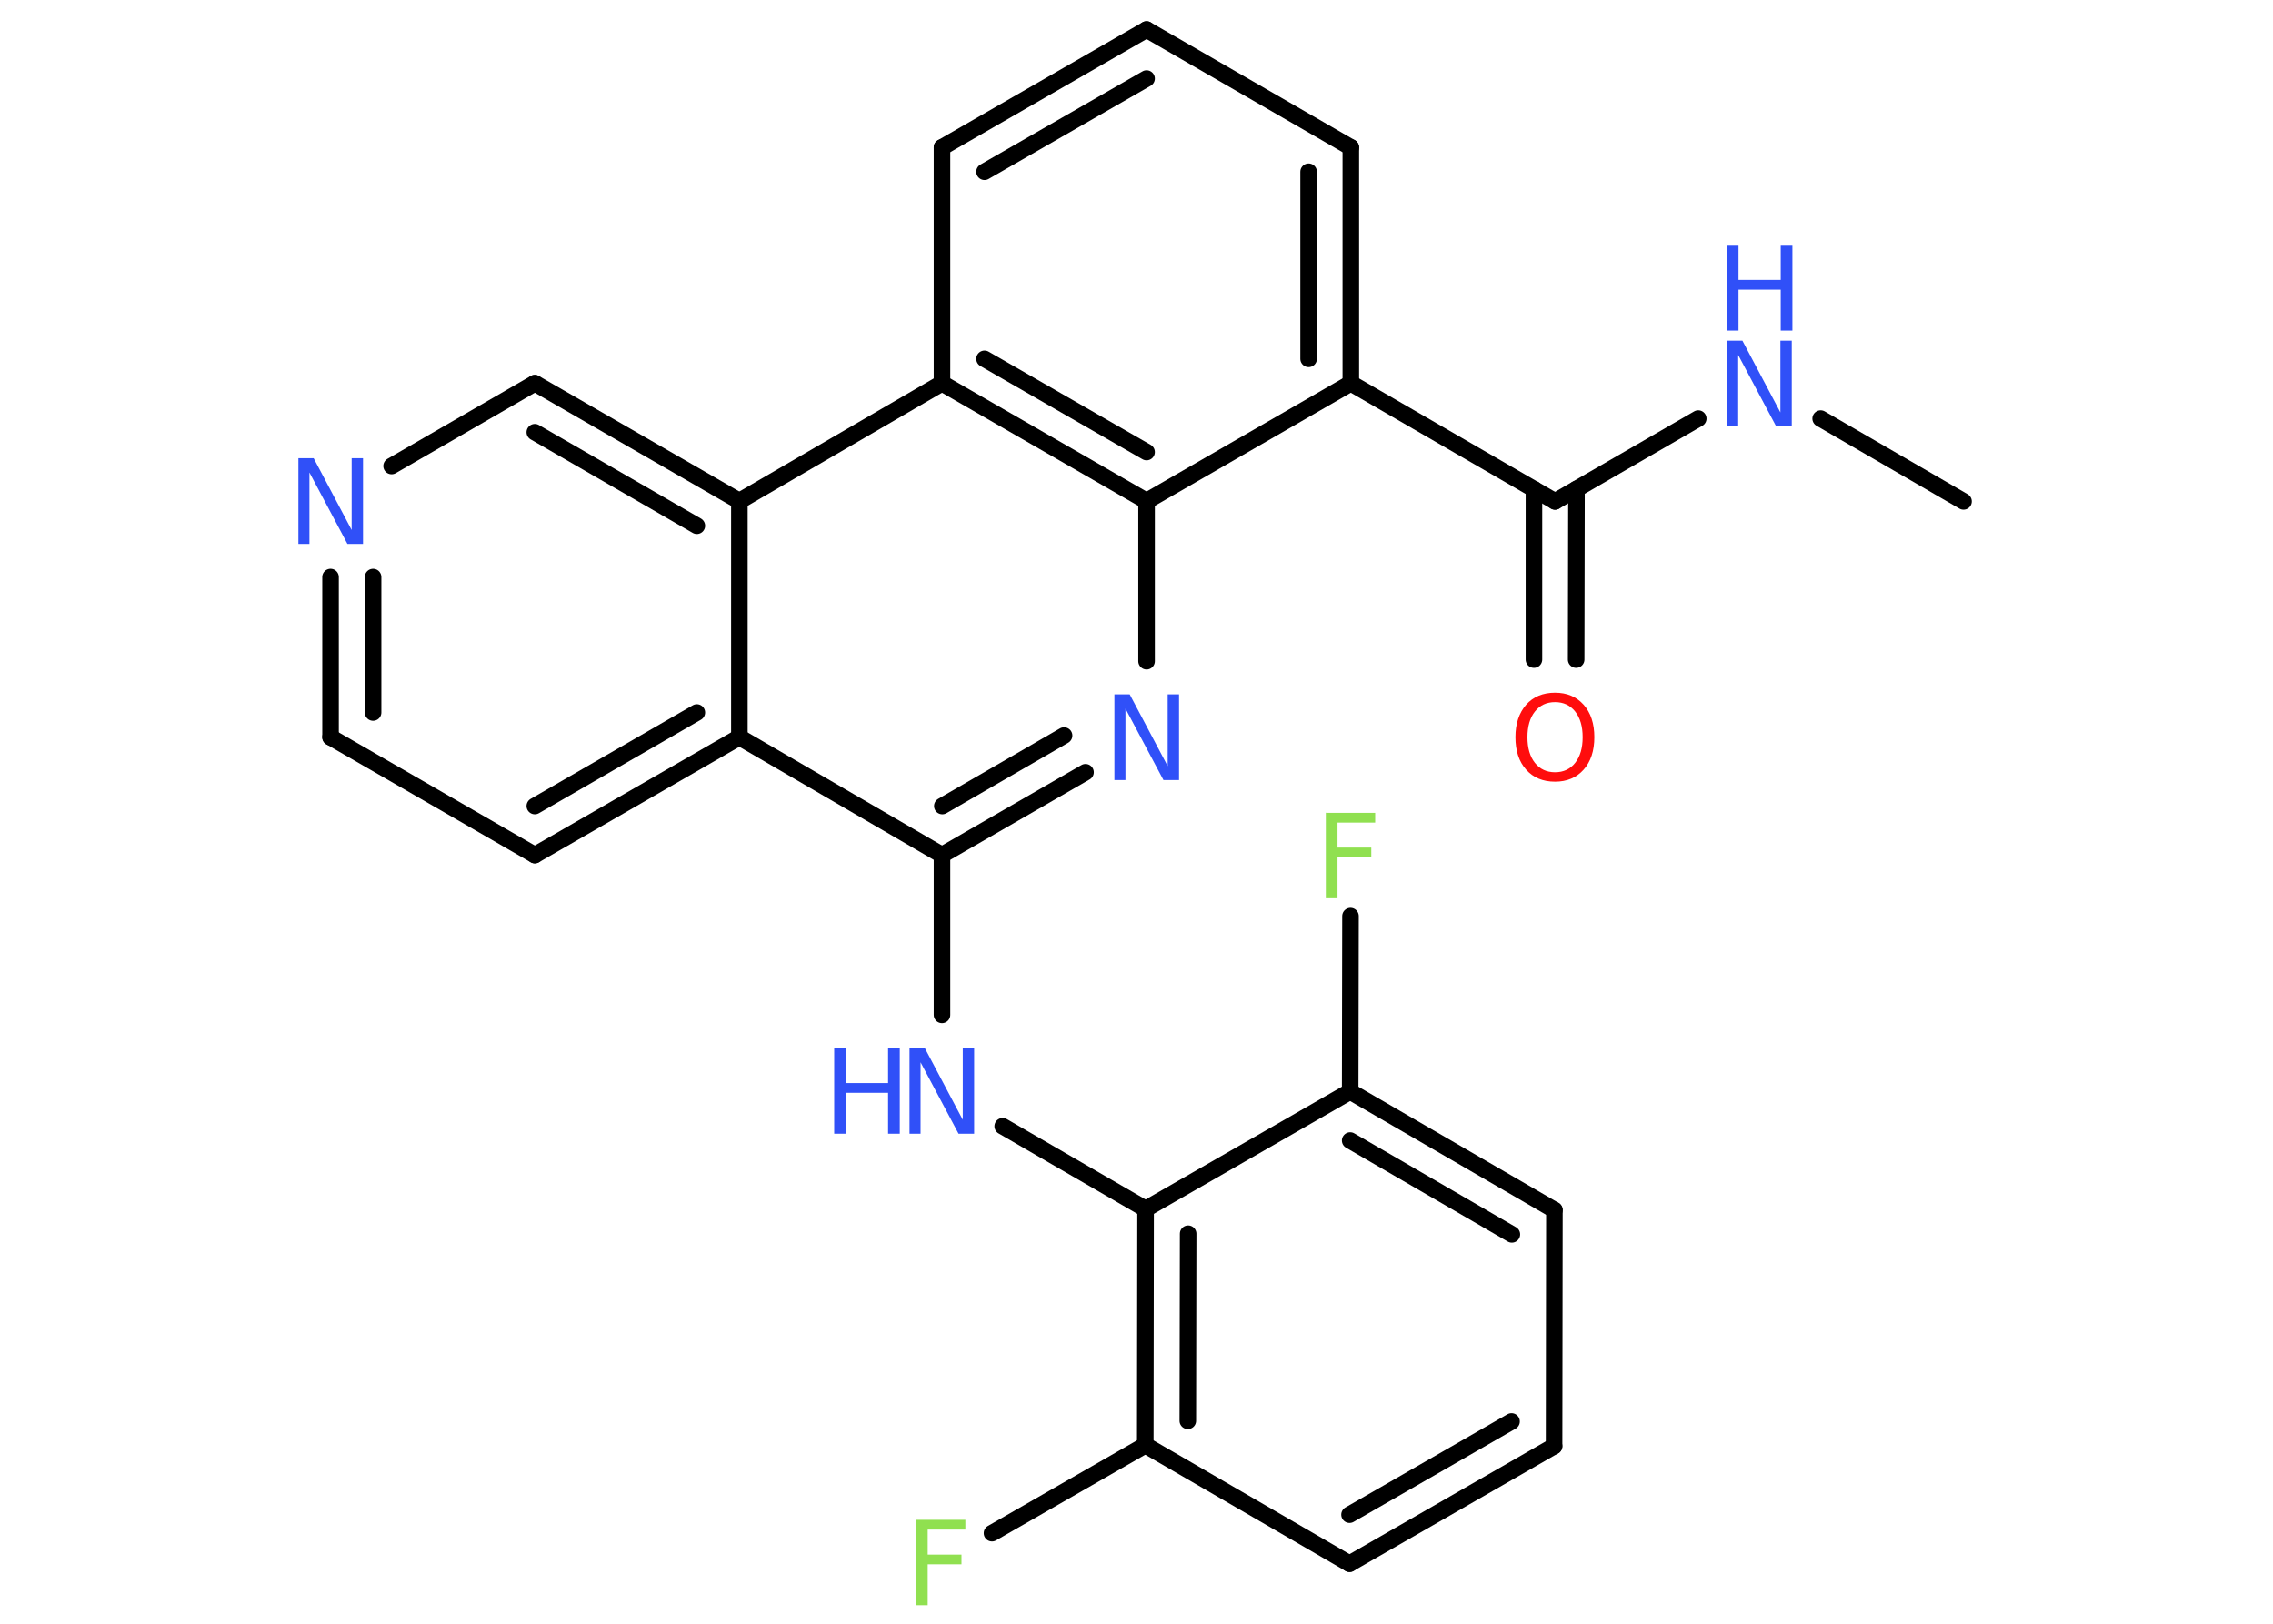 <?xml version='1.0' encoding='UTF-8'?>
<!DOCTYPE svg PUBLIC "-//W3C//DTD SVG 1.1//EN" "http://www.w3.org/Graphics/SVG/1.1/DTD/svg11.dtd">
<svg version='1.2' xmlns='http://www.w3.org/2000/svg' xmlns:xlink='http://www.w3.org/1999/xlink' width='70.0mm' height='50.0mm' viewBox='0 0 70.0 50.0'>
  <desc>Generated by the Chemistry Development Kit (http://github.com/cdk)</desc>
  <g stroke-linecap='round' stroke-linejoin='round' stroke='#000000' stroke-width='.51' fill='#3050F8'>
    <rect x='.0' y='.0' width='70.0' height='50.0' fill='#FFFFFF' stroke='none'/>
    <g id='mol1' class='mol'>
      <line id='mol1bnd1' class='bond' x1='60.47' y1='15.44' x2='56.07' y2='12.89'/>
      <line id='mol1bnd2' class='bond' x1='52.3' y1='12.89' x2='47.89' y2='15.44'/>
      <g id='mol1bnd3' class='bond'>
        <line x1='48.55' y1='15.06' x2='48.54' y2='20.31'/>
        <line x1='47.24' y1='15.06' x2='47.24' y2='20.31'/>
      </g>
      <line id='mol1bnd4' class='bond' x1='47.89' y1='15.44' x2='41.6' y2='11.8'/>
      <g id='mol1bnd5' class='bond'>
        <line x1='41.6' y1='11.8' x2='41.6' y2='4.54'/>
        <line x1='40.3' y1='11.05' x2='40.3' y2='5.29'/>
      </g>
      <line id='mol1bnd6' class='bond' x1='41.6' y1='4.54' x2='35.31' y2='.91'/>
      <g id='mol1bnd7' class='bond'>
        <line x1='35.31' y1='.91' x2='29.01' y2='4.54'/>
        <line x1='35.31' y1='2.42' x2='30.32' y2='5.29'/>
      </g>
      <line id='mol1bnd8' class='bond' x1='29.01' y1='4.54' x2='29.01' y2='11.8'/>
      <g id='mol1bnd9' class='bond'>
        <line x1='29.01' y1='11.8' x2='35.31' y2='15.43'/>
        <line x1='30.32' y1='11.05' x2='35.31' y2='13.92'/>
      </g>
      <line id='mol1bnd10' class='bond' x1='41.6' y1='11.8' x2='35.31' y2='15.43'/>
      <line id='mol1bnd11' class='bond' x1='35.31' y1='15.43' x2='35.31' y2='20.36'/>
      <g id='mol1bnd12' class='bond'>
        <line x1='29.01' y1='26.33' x2='33.43' y2='23.78'/>
        <line x1='29.02' y1='24.82' x2='32.77' y2='22.65'/>
      </g>
      <line id='mol1bnd13' class='bond' x1='29.01' y1='26.33' x2='29.01' y2='31.25'/>
      <line id='mol1bnd14' class='bond' x1='30.88' y1='34.68' x2='35.28' y2='37.23'/>
      <g id='mol1bnd15' class='bond'>
        <line x1='35.28' y1='37.23' x2='35.27' y2='44.5'/>
        <line x1='36.59' y1='37.99' x2='36.58' y2='43.75'/>
      </g>
      <line id='mol1bnd16' class='bond' x1='35.27' y1='44.5' x2='30.55' y2='47.21'/>
      <line id='mol1bnd17' class='bond' x1='35.27' y1='44.5' x2='41.56' y2='48.15'/>
      <g id='mol1bnd18' class='bond'>
        <line x1='41.56' y1='48.15' x2='47.86' y2='44.53'/>
        <line x1='41.56' y1='46.64' x2='46.55' y2='43.77'/>
      </g>
      <line id='mol1bnd19' class='bond' x1='47.86' y1='44.53' x2='47.87' y2='37.26'/>
      <g id='mol1bnd20' class='bond'>
        <line x1='47.87' y1='37.26' x2='41.58' y2='33.61'/>
        <line x1='46.56' y1='38.01' x2='41.58' y2='35.12'/>
      </g>
      <line id='mol1bnd21' class='bond' x1='35.28' y1='37.23' x2='41.58' y2='33.61'/>
      <line id='mol1bnd22' class='bond' x1='41.58' y1='33.61' x2='41.59' y2='28.21'/>
      <line id='mol1bnd23' class='bond' x1='29.01' y1='26.33' x2='22.77' y2='22.7'/>
      <g id='mol1bnd24' class='bond'>
        <line x1='16.47' y1='26.33' x2='22.77' y2='22.7'/>
        <line x1='16.47' y1='24.82' x2='21.46' y2='21.94'/>
      </g>
      <line id='mol1bnd25' class='bond' x1='16.47' y1='26.33' x2='10.18' y2='22.7'/>
      <g id='mol1bnd26' class='bond'>
        <line x1='10.18' y1='17.77' x2='10.18' y2='22.7'/>
        <line x1='11.49' y1='17.77' x2='11.49' y2='21.94'/>
      </g>
      <line id='mol1bnd27' class='bond' x1='12.06' y1='14.35' x2='16.47' y2='11.8'/>
      <g id='mol1bnd28' class='bond'>
        <line x1='22.77' y1='15.43' x2='16.47' y2='11.8'/>
        <line x1='21.46' y1='16.19' x2='16.47' y2='13.31'/>
      </g>
      <line id='mol1bnd29' class='bond' x1='22.77' y1='22.7' x2='22.77' y2='15.43'/>
      <line id='mol1bnd30' class='bond' x1='29.01' y1='11.8' x2='22.77' y2='15.43'/>
      <g id='mol1atm2' class='atom'>
        <path d='M53.18 10.49h.48l1.17 2.21v-2.21h.35v2.64h-.48l-1.17 -2.2v2.2h-.34v-2.64z' stroke='none'/>
        <path d='M53.18 7.54h.36v1.08h1.3v-1.08h.36v2.64h-.36v-1.26h-1.3v1.26h-.36v-2.64z' stroke='none'/>
      </g>
      <path id='mol1atm4' class='atom' d='M47.89 21.62q-.39 .0 -.62 .29q-.23 .29 -.23 .79q.0 .5 .23 .79q.23 .29 .62 .29q.39 .0 .62 -.29q.23 -.29 .23 -.79q.0 -.5 -.23 -.79q-.23 -.29 -.62 -.29zM47.89 21.33q.55 .0 .88 .37q.33 .37 .33 1.0q.0 .63 -.33 1.0q-.33 .37 -.88 .37q-.56 .0 -.89 -.37q-.33 -.37 -.33 -1.0q.0 -.62 .33 -1.0q.33 -.37 .89 -.37z' stroke='none' fill='#FF0D0D'/>
      <path id='mol1atm11' class='atom' d='M34.31 21.38h.48l1.17 2.21v-2.21h.35v2.64h-.48l-1.17 -2.2v2.2h-.34v-2.64z' stroke='none'/>
      <g id='mol1atm13' class='atom'>
        <path d='M28.0 32.27h.48l1.17 2.21v-2.21h.35v2.64h-.48l-1.17 -2.2v2.2h-.34v-2.64z' stroke='none'/>
        <path d='M25.69 32.27h.36v1.08h1.3v-1.08h.36v2.64h-.36v-1.26h-1.3v1.26h-.36v-2.64z' stroke='none'/>
      </g>
      <path id='mol1atm16' class='atom' d='M28.22 46.8h1.51v.3h-1.16v.77h1.04v.3h-1.04v1.26h-.36v-2.64z' stroke='none' fill='#90E050'/>
      <path id='mol1atm21' class='atom' d='M40.84 25.03h1.51v.3h-1.16v.77h1.04v.3h-1.04v1.26h-.36v-2.64z' stroke='none' fill='#90E050'/>
      <path id='mol1atm25' class='atom' d='M9.18 14.11h.48l1.17 2.21v-2.21h.35v2.64h-.48l-1.17 -2.2v2.2h-.34v-2.64z' stroke='none'/>
    </g>
  </g>
</svg>
